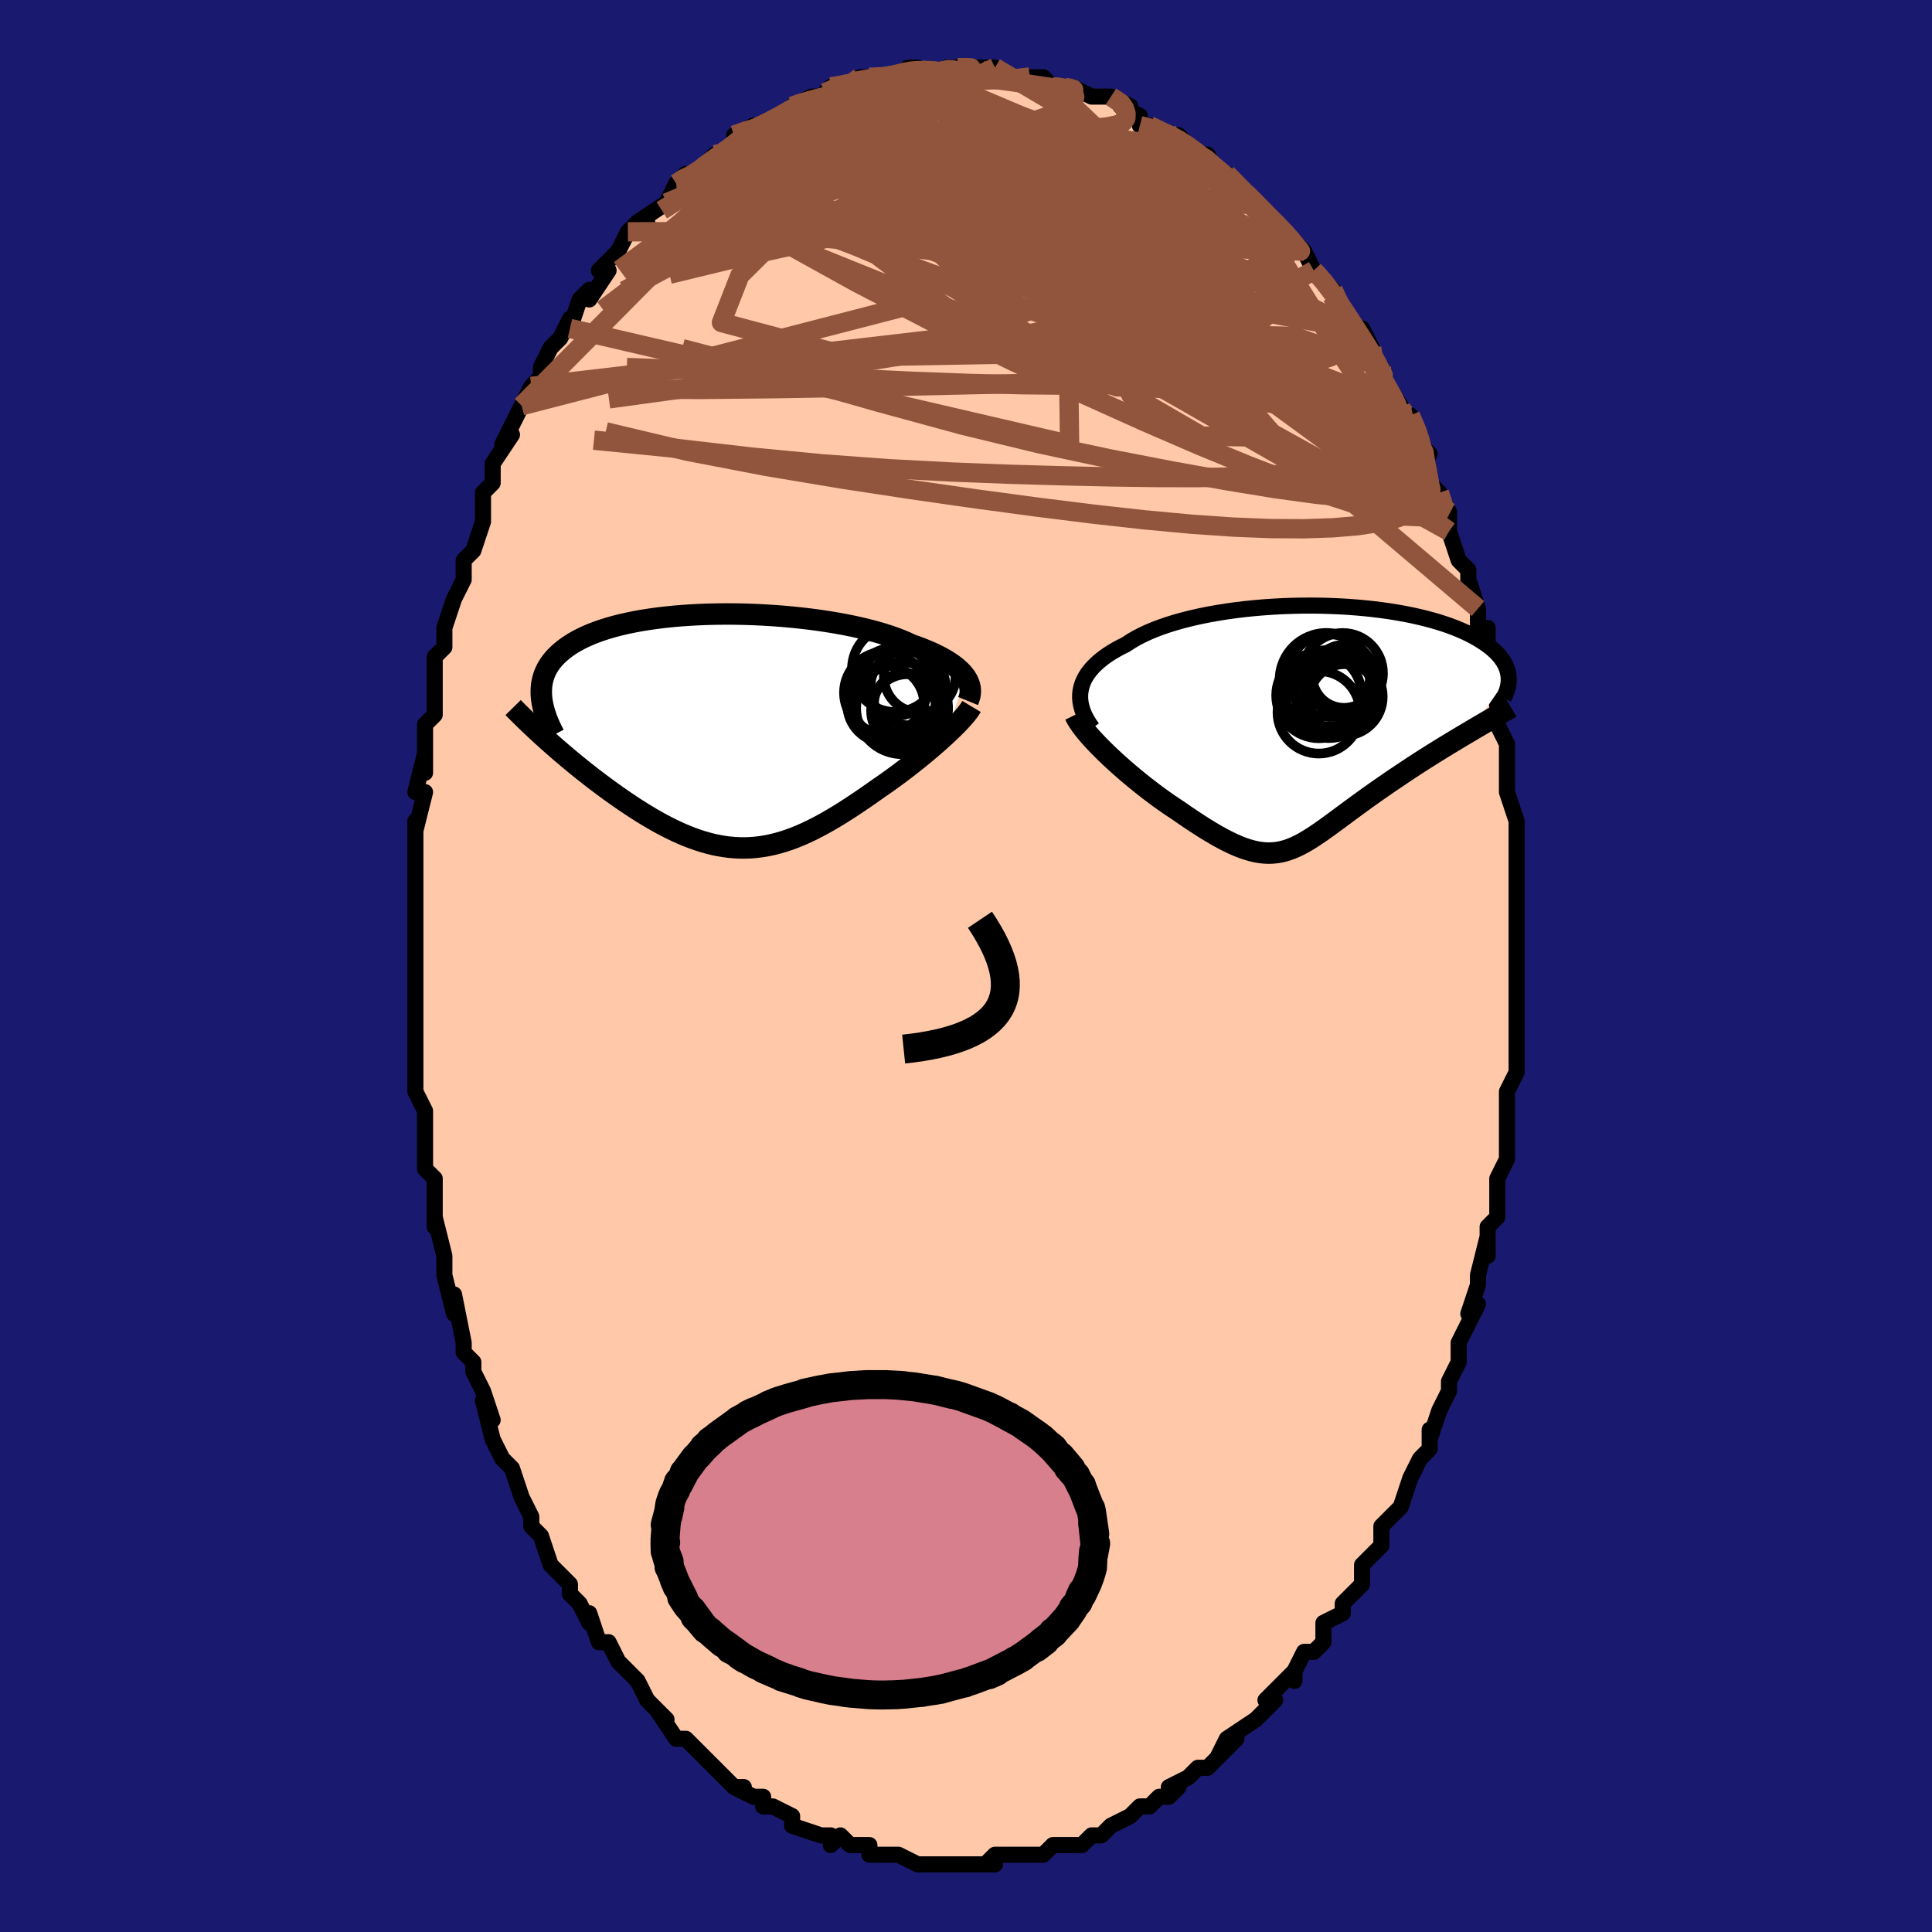 <svg viewBox="-100 -100 200 200" xmlns="http://www.w3.org/2000/svg" width="400" height="400" id="face-svg"><defs><clipPath id="leftEyeClipPath"><polyline points="25.318,-5.551,25.139,-5.796,24.931,-6.039,24.693,-6.28,24.427,-6.519,24.133,-6.756,23.81,-6.989,23.459,-7.22,23.08,-7.447,22.674,-7.671,22.241,-7.89,21.782,-8.106,21.297,-8.317,20.788,-8.523,20.254,-8.725,19.696,-8.921,19.174,-9.165,18.61,-9.403,18.006,-9.634,17.362,-9.858,16.679,-10.075,15.961,-10.282,15.208,-10.481,14.423,-10.671,13.608,-10.85,12.765,-11.019,11.898,-11.177,11.007,-11.324,10.097,-11.459,9.169,-11.582,8.227,-11.692,7.274,-11.791,6.311,-11.876,5.342,-11.948,4.369,-12.008,3.395,-12.053,2.423,-12.086,1.456,-12.105,0.495,-12.11,-0.457,-12.102,-1.397,-12.08,-2.324,-12.045,-3.235,-11.997,-4.128,-11.935,-5.002,-11.86,-5.854,-11.772,-6.684,-11.671,-7.489,-11.558,-8.268,-11.433,-9.021,-11.295,-9.745,-11.146,-10.441,-10.985,-11.107,-10.814,-11.743,-10.631,-12.348,-10.439,-12.923,-10.237,-13.467,-10.025,-13.981,-9.804,-14.463,-9.575,-14.916,-9.338,-15.339,-9.094,-15.733,-8.842,-16.1,-8.584,-16.439,-8.32,-16.752,-8.051,-17.041,-7.777,-17.306,-7.497,-17.545,-7.21,-17.758,-6.918,-17.948,-6.618,-18.113,-6.313,-18.254,-6.002,-18.371,-5.685,-18.466,-5.363,-18.539,-5.036,-18.589,-4.703,-18.618,-4.366,-18.626,-4.023,-18.614,-3.677,-18.582,-3.326,-18.03,0.928,-17.634,1.281,-17.231,1.637,-16.819,1.994,-16.401,2.353,-15.975,2.714,-15.542,3.075,-15.103,3.437,-14.658,3.799,-14.206,4.161,-13.749,4.521,-13.287,4.881,-12.82,5.238,-12.348,5.593,-11.871,5.945,-11.389,6.296,-10.898,6.646,-10.401,6.994,-9.897,7.34,-9.387,7.683,-8.872,8.02,-8.352,8.351,-7.828,8.676,-7.3,8.992,-6.769,9.298,-6.235,9.595,-5.698,9.879,-5.16,10.151,-4.619,10.409,-4.077,10.653,-3.534,10.881,-2.989,11.092,-2.444,11.285,-1.898,11.461,-1.351,11.616,-0.803,11.752,-0.254,11.867,0.295,11.96,0.846,12.032,1.397,12.08,1.95,12.106,2.504,12.108,3.06,12.087,3.618,12.041,4.178,11.971,4.74,11.877,5.305,11.758,5.874,11.615,6.445,11.448,7.021,11.257,7.6,11.043,8.184,10.806,8.772,10.546,9.366,10.264,9.964,9.96,10.568,9.637,11.176,9.293,11.791,8.932,12.411,8.553,13.036,8.157,13.666,7.746,14.301,7.322,14.94,6.886,15.583,6.438,16.229,5.982,16.738,5.632,17.244,5.276,17.748,4.914,18.248,4.548,18.743,4.177,19.232,3.804,19.716,3.428,20.192,3.05,20.66,2.672,21.119,2.295,21.567,1.919,22.003,1.545,22.427,1.175,22.836,0.81,23.229,0.451"></polyline></clipPath><clipPath id="rightEyeClipPath"><polyline points="-24.214,-3.622,-24.136,-3.988,-24.021,-4.349,-23.871,-4.704,-23.686,-5.052,-23.466,-5.394,-23.212,-5.729,-22.925,-6.057,-22.604,-6.378,-22.252,-6.691,-21.868,-6.996,-21.453,-7.294,-21.009,-7.583,-20.536,-7.863,-20.034,-8.135,-19.506,-8.399,-19.01,-8.727,-18.47,-9.044,-17.885,-9.35,-17.257,-9.644,-16.589,-9.926,-15.881,-10.194,-15.136,-10.448,-14.357,-10.688,-13.546,-10.914,-12.705,-11.124,-11.837,-11.319,-10.944,-11.499,-10.03,-11.662,-9.098,-11.81,-8.15,-11.942,-7.189,-12.057,-6.217,-12.156,-5.239,-12.239,-4.256,-12.307,-3.271,-12.358,-2.287,-12.393,-1.307,-12.413,-0.333,-12.417,0.632,-12.407,1.587,-12.381,2.528,-12.341,3.455,-12.288,4.364,-12.22,5.253,-12.139,6.122,-12.046,6.969,-11.94,7.792,-11.823,8.59,-11.694,9.361,-11.555,10.105,-11.406,10.821,-11.247,11.509,-11.08,12.167,-10.904,12.796,-10.721,13.395,-10.53,13.964,-10.334,14.503,-10.131,15.013,-9.924,15.495,-9.712,15.948,-9.497,16.373,-9.278,16.772,-9.057,17.146,-8.834,17.495,-8.61,17.821,-8.385,18.125,-8.159,18.405,-7.931,18.661,-7.701,18.895,-7.469,19.107,-7.236,19.297,-7.002,19.465,-6.767,19.612,-6.532,19.739,-6.296,19.846,-6.06,19.934,-5.824,20.004,-5.589,20.055,-5.355,20.088,-5.121,16.136,0.585,15.68,0.856,15.219,1.13,14.753,1.409,14.282,1.692,13.808,1.98,13.331,2.271,12.851,2.567,12.369,2.866,11.886,3.169,11.402,3.475,10.918,3.785,10.434,4.098,9.951,4.414,9.47,4.733,8.988,5.055,8.503,5.381,8.016,5.711,7.529,6.043,7.043,6.378,6.558,6.716,6.077,7.054,5.599,7.394,5.126,7.734,4.658,8.073,4.197,8.41,3.741,8.745,3.293,9.077,2.851,9.404,2.417,9.726,1.989,10.041,1.569,10.348,1.156,10.647,0.749,10.935,0.348,11.212,-0.047,11.476,-0.437,11.726,-0.823,11.961,-1.206,12.18,-1.587,12.381,-1.966,12.563,-2.346,12.725,-2.726,12.866,-3.109,12.984,-3.496,13.078,-3.888,13.147,-4.286,13.19,-4.693,13.206,-5.109,13.194,-5.536,13.153,-5.975,13.083,-6.429,12.982,-6.897,12.851,-7.383,12.688,-7.886,12.493,-8.409,12.266,-8.951,12.007,-9.515,11.716,-10.1,11.393,-10.708,11.038,-11.338,10.653,-11.991,10.238,-12.666,9.794,-13.364,9.322,-14.082,8.823,-14.58,8.496,-15.084,8.155,-15.592,7.8,-16.104,7.432,-16.618,7.052,-17.134,6.661,-17.65,6.259,-18.165,5.848,-18.677,5.429,-19.185,5.004,-19.688,4.573,-20.183,4.137,-20.668,3.699,-21.141,3.26,-21.6,2.821"></polyline></clipPath><filter id="fuzzy"><feTurbulence id="turbulence" baseFrequency="0.05" numOctaves="3" type="noise" result="noise"></feTurbulence><feDisplacementMap in="SourceGraphic" in2="noise" scale="2"></feDisplacementMap></filter><linearGradient id="rainbowGradient" x1="0%" y1="0%" x2="100%" y2="0%"><stop offset="0%" style="stop-color: rgb(167, 133, 106);  stop-opacity: 1"></stop><stop offset="50%" style="stop-color: rgb(255, 165, 0);  stop-opacity: 1"></stop><stop offset="100%" style="stop-color: rgb(167, 133, 106);  stop-opacity: 1"></stop></linearGradient></defs><title>That&#39;s an ugly face</title><desc>CREATED BY XUAN TANG, MORE INFO AT TXSTC55.GITHUB.IO</desc><rect x="-100" y="-100" width="100%" height="100%" opacity="1" fill="rgb(25, 25, 112)"></rect><polyline id="faceContour" points="57,1,57,3,57,3,57,5,57,6,57,7,57,7,57,8,57,11,56,13,56,15,56,17,56,15,56,20,56,20,55,22,55,22,55,23,55,26,54,27,54,30,54,28,53,32,53,32,53,33,52,36,53,35,51,39,51,39,51,40,51,41,50,43,50,44,49,46,49,46,48,49,48,48,48,50,47,51,46,53,46,53,46,53,45,56,43,58,43,60,43,60,43,60,41,62,41,64,41,64,40,65,39,66,39,66,39,67,37,68,37,70,36,71,35,71,34,73,34,74,34,73,31,76,32,76,31,77,30,78,30,78,27,80,28,80,26,82,27,80,26,82,25,83,24,83,23,84,21,85,22,85,21,86,20,86,19,87,18,87,17,88,17,88,17,88,15,89,14,90,13,90,12,91,11,91,11,91,9,91,8,92,6,92,7,92,7,92,4,92,5,92,3,92,2,93,3,93,2,93,0,93,-1,93,-3,93,-2,93,-3,93,-5,93,-5,93,-7,92,-8,92,-8,92,-8,92,-10,92,-10,91,-12,91,-12,91,-13,90,-14,91,-14,90,-15,90,-15,90,-18,89,-18,88,-20,87,-21,87,-21,87,-21,86,-22,86,-24,85,-23,85,-24,85,-25,84,-26,83,-27,82,-27,82,-29,80,-29,80,-30,80,-32,77,-31,78,-33,76,-34,74,-34,74,-35,73,-35,73,-36,72,-37,70,-37,70,-38,70,-39,67,-39,67,-39,68,-40,66,-41,65,-41,64,-42,63,-43,62,-44,59,-45,58,-45,57,-45,57,-46,55,-46,55,-47,52,-47,52,-47,52,-48,51,-49,49,-50,45,-49,47,-50,44,-51,42,-51,41,-52,40,-52,39,-52,39,-53,34,-53,36,-54,32,-54,32,-54,30,-54,30,-55,26,-55,27,-55,27,-55,24,-55,23,-55,22,-56,21,-56,18,-56,16,-56,15,-57,13,-57,12,-57,12,-57,10,-57,8,-57,6,-57,4,-57,2,-57,0,-57,-2,-57,0,-57,-4,-57,-4,-57,-8,-57,-7,-57,-8,-57,-12,-57,-11,-57,-15,-57,-15,-57,-14,-56,-18,-57,-18,-56,-22,-56,-20,-56,-24,-56,-25,-55,-26,-55,-28,-55,-28,-55,-29,-55,-32,-54,-33,-54,-34,-54,-35,-53,-38,-53,-38,-52,-40,-52,-42,-52,-42,-51,-43,-50,-46,-50,-47,-50,-49,-50,-49,-49,-50,-49,-52,-47,-55,-47,-55,-48,-54,-46,-58,-46,-58,-46,-58,-45,-60,-44,-61,-44,-62,-43,-64,-42,-65,-41,-67,-41,-66,-40,-69,-39,-70,-39,-70,-39,-69,-37,-72,-38,-72,-36,-74,-36,-74,-35,-76,-34,-77,-33,-77,-34,-77,-31,-79,-31,-79,-30,-81,-30,-81,-29,-82,-29,-81,-28,-82,-27,-83,-26,-84,-25,-84,-24,-85,-24,-86,-22,-87,-22,-86,-22,-87,-21,-87,-19,-88,-17,-89,-18,-89,-18,-89,-16,-90,-15,-90,-14,-91,-14,-91,-13,-91,-11,-92,-9,-92,-10,-92,-8,-92,-7,-92,-6,-93,-5,-93,-5,-93,-5,-92,-1,-93,-2,-93,-1,-93,0,-93,0,-93,3,-93,3,-93,3,-93,5,-92,5,-92,8,-92,7,-92,8,-92,9,-91,9,-91,11,-91,11,-91,13,-90,13,-90,15,-90,17,-89,16,-89,18,-88,18,-87,19,-87,21,-86,21,-86,22,-86,23,-85,23,-85,24,-84,25,-84,26,-82,27,-82,28,-81,28,-81,29,-80,31,-78,30,-79,31,-78,32,-77,33,-76,33,-76,34,-75,35,-74,36,-72,36,-72,37,-71,38,-70,38,-70,39,-68,40,-66,42,-64,41,-66,42,-63,43,-62,43,-62,43,-61,43,-61,45,-58,45,-57,46,-57,47,-55,47,-54,48,-53,47,-53,48,-50,49,-49,50,-47,50,-47,50,-45,50,-45,51,-42,52,-41,52,-41,52,-40,53,-37,53,-35,54,-35,54,-34,54,-31,54,-30,54,-31,55,-27,55,-27,55,-26,55,-25,56,-23,56,-21,56,-19,56,-19,56,-18,57,-15,57,-13,57,-11,57,-11,57,-10,57,-9,57,-8,57,-5,57,-6,57,-3,57,-3,57,1,57,3" fill="#ffc9a9" stroke="black" stroke-width="1.667" stroke-linejoin="round" filter="url(#fuzzy)"></polyline><g transform="translate(36.077 -24.893)"><polyline id="rightCountour" points="-24.214,-3.622,-24.136,-3.988,-24.021,-4.349,-23.871,-4.704,-23.686,-5.052,-23.466,-5.394,-23.212,-5.729,-22.925,-6.057,-22.604,-6.378,-22.252,-6.691,-21.868,-6.996,-21.453,-7.294,-21.009,-7.583,-20.536,-7.863,-20.034,-8.135,-19.506,-8.399,-19.01,-8.727,-18.47,-9.044,-17.885,-9.35,-17.257,-9.644,-16.589,-9.926,-15.881,-10.194,-15.136,-10.448,-14.357,-10.688,-13.546,-10.914,-12.705,-11.124,-11.837,-11.319,-10.944,-11.499,-10.03,-11.662,-9.098,-11.81,-8.15,-11.942,-7.189,-12.057,-6.217,-12.156,-5.239,-12.239,-4.256,-12.307,-3.271,-12.358,-2.287,-12.393,-1.307,-12.413,-0.333,-12.417,0.632,-12.407,1.587,-12.381,2.528,-12.341,3.455,-12.288,4.364,-12.22,5.253,-12.139,6.122,-12.046,6.969,-11.94,7.792,-11.823,8.59,-11.694,9.361,-11.555,10.105,-11.406,10.821,-11.247,11.509,-11.08,12.167,-10.904,12.796,-10.721,13.395,-10.53,13.964,-10.334,14.503,-10.131,15.013,-9.924,15.495,-9.712,15.948,-9.497,16.373,-9.278,16.772,-9.057,17.146,-8.834,17.495,-8.61,17.821,-8.385,18.125,-8.159,18.405,-7.931,18.661,-7.701,18.895,-7.469,19.107,-7.236,19.297,-7.002,19.465,-6.767,19.612,-6.532,19.739,-6.296,19.846,-6.06,19.934,-5.824,20.004,-5.589,20.055,-5.355,20.088,-5.121,16.136,0.585,15.68,0.856,15.219,1.13,14.753,1.409,14.282,1.692,13.808,1.98,13.331,2.271,12.851,2.567,12.369,2.866,11.886,3.169,11.402,3.475,10.918,3.785,10.434,4.098,9.951,4.414,9.47,4.733,8.988,5.055,8.503,5.381,8.016,5.711,7.529,6.043,7.043,6.378,6.558,6.716,6.077,7.054,5.599,7.394,5.126,7.734,4.658,8.073,4.197,8.41,3.741,8.745,3.293,9.077,2.851,9.404,2.417,9.726,1.989,10.041,1.569,10.348,1.156,10.647,0.749,10.935,0.348,11.212,-0.047,11.476,-0.437,11.726,-0.823,11.961,-1.206,12.18,-1.587,12.381,-1.966,12.563,-2.346,12.725,-2.726,12.866,-3.109,12.984,-3.496,13.078,-3.888,13.147,-4.286,13.19,-4.693,13.206,-5.109,13.194,-5.536,13.153,-5.975,13.083,-6.429,12.982,-6.897,12.851,-7.383,12.688,-7.886,12.493,-8.409,12.266,-8.951,12.007,-9.515,11.716,-10.1,11.393,-10.708,11.038,-11.338,10.653,-11.991,10.238,-12.666,9.794,-13.364,9.322,-14.082,8.823,-14.58,8.496,-15.084,8.155,-15.592,7.8,-16.104,7.432,-16.618,7.052,-17.134,6.661,-17.65,6.259,-18.165,5.848,-18.677,5.429,-19.185,5.004,-19.688,4.573,-20.183,4.137,-20.668,3.699,-21.141,3.26,-21.6,2.821" fill="white" stroke="white" stroke-width="0" stroke-linejoin="round" filter="url(#fuzzy)"></polyline></g><g transform="translate(-25.342 -24.33)"><polyline id="leftCountour" points="25.318,-5.551,25.139,-5.796,24.931,-6.039,24.693,-6.28,24.427,-6.519,24.133,-6.756,23.81,-6.989,23.459,-7.22,23.08,-7.447,22.674,-7.671,22.241,-7.89,21.782,-8.106,21.297,-8.317,20.788,-8.523,20.254,-8.725,19.696,-8.921,19.174,-9.165,18.61,-9.403,18.006,-9.634,17.362,-9.858,16.679,-10.075,15.961,-10.282,15.208,-10.481,14.423,-10.671,13.608,-10.85,12.765,-11.019,11.898,-11.177,11.007,-11.324,10.097,-11.459,9.169,-11.582,8.227,-11.692,7.274,-11.791,6.311,-11.876,5.342,-11.948,4.369,-12.008,3.395,-12.053,2.423,-12.086,1.456,-12.105,0.495,-12.11,-0.457,-12.102,-1.397,-12.08,-2.324,-12.045,-3.235,-11.997,-4.128,-11.935,-5.002,-11.86,-5.854,-11.772,-6.684,-11.671,-7.489,-11.558,-8.268,-11.433,-9.021,-11.295,-9.745,-11.146,-10.441,-10.985,-11.107,-10.814,-11.743,-10.631,-12.348,-10.439,-12.923,-10.237,-13.467,-10.025,-13.981,-9.804,-14.463,-9.575,-14.916,-9.338,-15.339,-9.094,-15.733,-8.842,-16.1,-8.584,-16.439,-8.32,-16.752,-8.051,-17.041,-7.777,-17.306,-7.497,-17.545,-7.21,-17.758,-6.918,-17.948,-6.618,-18.113,-6.313,-18.254,-6.002,-18.371,-5.685,-18.466,-5.363,-18.539,-5.036,-18.589,-4.703,-18.618,-4.366,-18.626,-4.023,-18.614,-3.677,-18.582,-3.326,-18.03,0.928,-17.634,1.281,-17.231,1.637,-16.819,1.994,-16.401,2.353,-15.975,2.714,-15.542,3.075,-15.103,3.437,-14.658,3.799,-14.206,4.161,-13.749,4.521,-13.287,4.881,-12.82,5.238,-12.348,5.593,-11.871,5.945,-11.389,6.296,-10.898,6.646,-10.401,6.994,-9.897,7.34,-9.387,7.683,-8.872,8.02,-8.352,8.351,-7.828,8.676,-7.3,8.992,-6.769,9.298,-6.235,9.595,-5.698,9.879,-5.16,10.151,-4.619,10.409,-4.077,10.653,-3.534,10.881,-2.989,11.092,-2.444,11.285,-1.898,11.461,-1.351,11.616,-0.803,11.752,-0.254,11.867,0.295,11.96,0.846,12.032,1.397,12.08,1.95,12.106,2.504,12.108,3.06,12.087,3.618,12.041,4.178,11.971,4.74,11.877,5.305,11.758,5.874,11.615,6.445,11.448,7.021,11.257,7.6,11.043,8.184,10.806,8.772,10.546,9.366,10.264,9.964,9.96,10.568,9.637,11.176,9.293,11.791,8.932,12.411,8.553,13.036,8.157,13.666,7.746,14.301,7.322,14.94,6.886,15.583,6.438,16.229,5.982,16.738,5.632,17.244,5.276,17.748,4.914,18.248,4.548,18.743,4.177,19.232,3.804,19.716,3.428,20.192,3.05,20.66,2.672,21.119,2.295,21.567,1.919,22.003,1.545,22.427,1.175,22.836,0.81,23.229,0.451" fill="white" stroke="white" stroke-width="0" stroke-linejoin="round" filter="url(#fuzzy)"></polyline></g><g transform="translate(36.077 -24.893)"><polyline id="rightUpper" points="-22.998,0.259,-23.283,-0.141,-23.532,-0.539,-23.745,-0.936,-23.922,-1.33,-24.062,-1.722,-24.166,-2.11,-24.233,-2.495,-24.263,-2.875,-24.257,-3.251,-24.214,-3.622,-24.136,-3.988,-24.021,-4.349,-23.871,-4.704,-23.686,-5.052,-23.466,-5.394,-23.212,-5.729,-22.925,-6.057,-22.604,-6.378,-22.252,-6.691,-21.868,-6.996,-21.453,-7.294,-21.009,-7.583,-20.536,-7.863,-20.034,-8.135,-19.506,-8.399,-19.01,-8.727,-18.47,-9.044,-17.885,-9.35,-17.257,-9.644,-16.589,-9.926,-15.881,-10.194,-15.136,-10.448,-14.357,-10.688,-13.546,-10.914,-12.705,-11.124,-11.837,-11.319,-10.944,-11.499,-10.03,-11.662,-9.098,-11.81,-8.15,-11.942,-7.189,-12.057,-6.217,-12.156,-5.239,-12.239,-4.256,-12.307,-3.271,-12.358,-2.287,-12.393,-1.307,-12.413,-0.333,-12.417,0.632,-12.407,1.587,-12.381,2.528,-12.341,3.455,-12.288,4.364,-12.22,5.253,-12.139,6.122,-12.046,6.969,-11.94,7.792,-11.823,8.59,-11.694,9.361,-11.555,10.105,-11.406,10.821,-11.247,11.509,-11.08,12.167,-10.904,12.796,-10.721,13.395,-10.53,13.964,-10.334,14.503,-10.131,15.013,-9.924,15.495,-9.712,15.948,-9.497,16.373,-9.278,16.772,-9.057,17.146,-8.834,17.495,-8.61,17.821,-8.385,18.125,-8.159,18.405,-7.931,18.661,-7.701,18.895,-7.469,19.107,-7.236,19.297,-7.002,19.465,-6.767,19.612,-6.532,19.739,-6.296,19.846,-6.06,19.934,-5.824,20.004,-5.589,20.055,-5.355,20.088,-5.121,20.105,-4.887,20.105,-4.655,20.089,-4.424,20.058,-4.195,20.012,-3.966,19.951,-3.739,19.877,-3.514,19.79,-3.29,19.689,-3.068,19.577,-2.847" fill="none" stroke="black" stroke-width="1.667" stroke-linejoin="round" filter="url(#fuzzy)"></polyline><polyline id="rightLower" points="-24.802,-1.095,-24.645,-0.776,-24.441,-0.434,-24.196,-0.072,-23.913,0.308,-23.595,0.702,-23.246,1.11,-22.869,1.527,-22.467,1.953,-22.043,2.385,-21.6,2.821,-21.141,3.26,-20.668,3.699,-20.183,4.137,-19.688,4.573,-19.185,5.004,-18.677,5.429,-18.165,5.848,-17.65,6.259,-17.134,6.661,-16.618,7.052,-16.104,7.432,-15.592,7.8,-15.084,8.155,-14.58,8.496,-14.082,8.823,-13.364,9.322,-12.666,9.794,-11.991,10.238,-11.338,10.653,-10.708,11.038,-10.1,11.393,-9.515,11.716,-8.951,12.007,-8.409,12.266,-7.886,12.493,-7.383,12.688,-6.897,12.851,-6.429,12.982,-5.975,13.083,-5.536,13.153,-5.109,13.194,-4.693,13.206,-4.286,13.19,-3.888,13.147,-3.496,13.078,-3.109,12.984,-2.726,12.866,-2.346,12.725,-1.966,12.563,-1.587,12.381,-1.206,12.18,-0.823,11.961,-0.437,11.726,-0.047,11.476,0.348,11.212,0.749,10.935,1.156,10.647,1.569,10.348,1.989,10.041,2.417,9.726,2.851,9.404,3.293,9.077,3.741,8.745,4.197,8.41,4.658,8.073,5.126,7.734,5.599,7.394,6.077,7.054,6.558,6.716,7.043,6.378,7.529,6.043,8.016,5.711,8.503,5.381,8.988,5.055,9.47,4.733,9.951,4.414,10.434,4.098,10.918,3.785,11.402,3.475,11.886,3.169,12.369,2.866,12.851,2.567,13.331,2.271,13.808,1.98,14.282,1.692,14.753,1.409,15.219,1.13,15.68,0.856,16.136,0.585,16.586,0.319,17.031,0.058,17.469,-0.199,17.9,-0.452,18.324,-0.701,18.741,-0.945,19.15,-1.185,19.552,-1.421,19.946,-1.653,20.334,-1.882" fill="none" stroke="black" stroke-width="2.222" stroke-linejoin="round" filter="url(#fuzzy)"></polyline><!--[--><circle r="4.048" cx="3.012" cy="-2.989" stroke="black" fill="none" stroke-width="1" filter="url(#fuzzy)" clip-path="url(#rightEyeClipPath)"></circle><circle r="4.845" cx="1.237" cy="-4.737" stroke="black" fill="none" stroke-width="1" filter="url(#fuzzy)" clip-path="url(#rightEyeClipPath)"></circle><circle r="4.272" cx="0.443" cy="-1.37" stroke="black" fill="none" stroke-width="1" filter="url(#fuzzy)" clip-path="url(#rightEyeClipPath)"></circle><circle r="4.285" cx="2.327" cy="-3.34" stroke="black" fill="none" stroke-width="1" filter="url(#fuzzy)" clip-path="url(#rightEyeClipPath)"></circle><circle r="3.264" cx="3.054" cy="-5.093" stroke="black" fill="none" stroke-width="1" filter="url(#fuzzy)" clip-path="url(#rightEyeClipPath)"></circle><circle r="3.633" cx="3.117" cy="-2.722" stroke="black" fill="none" stroke-width="1" filter="url(#fuzzy)" clip-path="url(#rightEyeClipPath)"></circle><circle r="4.429" cx="0.463" cy="-3.115" stroke="black" fill="none" stroke-width="1" filter="url(#fuzzy)" clip-path="url(#rightEyeClipPath)"></circle><circle r="4.283" cx="1.478" cy="-5.172" stroke="black" fill="none" stroke-width="1" filter="url(#fuzzy)" clip-path="url(#rightEyeClipPath)"></circle><circle r="4.168" cx="2.919" cy="-5.412" stroke="black" fill="none" stroke-width="1" filter="url(#fuzzy)" clip-path="url(#rightEyeClipPath)"></circle><circle r="4.562" cx="1.504" cy="-3.266" stroke="black" fill="none" stroke-width="1" filter="url(#fuzzy)" clip-path="url(#rightEyeClipPath)"></circle><!--]--></g><g transform="translate(-25.342 -24.33)"><polyline id="leftUpper" points="25.554,-3.101,25.652,-3.341,25.724,-3.583,25.77,-3.826,25.79,-4.071,25.782,-4.318,25.746,-4.565,25.682,-4.812,25.59,-5.059,25.468,-5.306,25.318,-5.551,25.139,-5.796,24.931,-6.039,24.693,-6.28,24.427,-6.519,24.133,-6.756,23.81,-6.989,23.459,-7.22,23.08,-7.447,22.674,-7.671,22.241,-7.89,21.782,-8.106,21.297,-8.317,20.788,-8.523,20.254,-8.725,19.696,-8.921,19.174,-9.165,18.61,-9.403,18.006,-9.634,17.362,-9.858,16.679,-10.075,15.961,-10.282,15.208,-10.481,14.423,-10.671,13.608,-10.85,12.765,-11.019,11.898,-11.177,11.007,-11.324,10.097,-11.459,9.169,-11.582,8.227,-11.692,7.274,-11.791,6.311,-11.876,5.342,-11.948,4.369,-12.008,3.395,-12.053,2.423,-12.086,1.456,-12.105,0.495,-12.11,-0.457,-12.102,-1.397,-12.08,-2.324,-12.045,-3.235,-11.997,-4.128,-11.935,-5.002,-11.86,-5.854,-11.772,-6.684,-11.671,-7.489,-11.558,-8.268,-11.433,-9.021,-11.295,-9.745,-11.146,-10.441,-10.985,-11.107,-10.814,-11.743,-10.631,-12.348,-10.439,-12.923,-10.237,-13.467,-10.025,-13.981,-9.804,-14.463,-9.575,-14.916,-9.338,-15.339,-9.094,-15.733,-8.842,-16.1,-8.584,-16.439,-8.32,-16.752,-8.051,-17.041,-7.777,-17.306,-7.497,-17.545,-7.21,-17.758,-6.918,-17.948,-6.618,-18.113,-6.313,-18.254,-6.002,-18.371,-5.685,-18.466,-5.363,-18.539,-5.036,-18.589,-4.703,-18.618,-4.366,-18.626,-4.023,-18.614,-3.677,-18.582,-3.326,-18.53,-2.971,-18.46,-2.611,-18.372,-2.249,-18.267,-1.882,-18.144,-1.512,-18.005,-1.139,-17.85,-0.762,-17.68,-0.383,-17.495,-0,-17.295,0.385" fill="none" stroke="black" stroke-width="2.222" stroke-linejoin="round" filter="url(#fuzzy)"></polyline><polyline id="leftLower" points="25.915,-2.54,25.778,-2.311,25.606,-2.063,25.401,-1.796,25.166,-1.513,24.903,-1.215,24.613,-0.904,24.299,-0.58,23.962,-0.246,23.605,0.098,23.229,0.451,22.836,0.81,22.427,1.175,22.003,1.545,21.567,1.919,21.119,2.295,20.66,2.672,20.192,3.05,19.716,3.428,19.232,3.804,18.743,4.177,18.248,4.548,17.748,4.914,17.244,5.276,16.738,5.632,16.229,5.982,15.583,6.438,14.94,6.886,14.301,7.322,13.666,7.746,13.036,8.157,12.411,8.553,11.791,8.932,11.176,9.293,10.568,9.637,9.964,9.96,9.366,10.264,8.772,10.546,8.184,10.806,7.6,11.043,7.021,11.257,6.445,11.448,5.874,11.615,5.305,11.758,4.74,11.877,4.178,11.971,3.618,12.041,3.06,12.087,2.504,12.108,1.95,12.106,1.397,12.08,0.846,12.032,0.295,11.96,-0.254,11.867,-0.803,11.752,-1.351,11.616,-1.898,11.461,-2.444,11.285,-2.989,11.092,-3.534,10.881,-4.077,10.653,-4.619,10.409,-5.16,10.151,-5.698,9.879,-6.235,9.595,-6.769,9.298,-7.3,8.992,-7.828,8.676,-8.352,8.351,-8.872,8.02,-9.387,7.683,-9.897,7.34,-10.401,6.994,-10.898,6.646,-11.389,6.296,-11.871,5.945,-12.348,5.593,-12.82,5.238,-13.287,4.881,-13.749,4.521,-14.206,4.161,-14.658,3.799,-15.103,3.437,-15.542,3.075,-15.975,2.714,-16.401,2.353,-16.819,1.994,-17.231,1.637,-17.634,1.281,-18.03,0.928,-18.418,0.578,-18.798,0.23,-19.17,-0.114,-19.534,-0.455,-19.889,-0.792,-20.236,-1.126,-20.574,-1.456,-20.904,-1.783,-21.226,-2.105,-21.54,-2.424" fill="none" stroke="black" stroke-width="2.222" stroke-linejoin="round" filter="url(#fuzzy)"></polyline><!--[--><circle r="4.863" cx="18.139" cy="-3.792" stroke="black" fill="none" stroke-width="1" filter="url(#fuzzy)" clip-path="url(#leftEyeClipPath)"></circle><circle r="3.584" cx="18.178" cy="-5.156" stroke="black" fill="none" stroke-width="1" filter="url(#fuzzy)" clip-path="url(#leftEyeClipPath)"></circle><circle r="4.243" cx="16.957" cy="-3.965" stroke="black" fill="none" stroke-width="1" filter="url(#fuzzy)" clip-path="url(#leftEyeClipPath)"></circle><circle r="4.757" cx="18.73" cy="-2.359" stroke="black" fill="none" stroke-width="1" filter="url(#fuzzy)" clip-path="url(#leftEyeClipPath)"></circle><circle r="3.983" cx="17.03" cy="-2.756" stroke="black" fill="none" stroke-width="1" filter="url(#fuzzy)" clip-path="url(#leftEyeClipPath)"></circle><circle r="3.709" cx="20.551" cy="-5.636" stroke="black" fill="none" stroke-width="1" filter="url(#fuzzy)" clip-path="url(#leftEyeClipPath)"></circle><circle r="3.906" cx="19.341" cy="-4.496" stroke="black" fill="none" stroke-width="1" filter="url(#fuzzy)" clip-path="url(#leftEyeClipPath)"></circle><circle r="4.457" cx="17.996" cy="-6.423" stroke="black" fill="none" stroke-width="1" filter="url(#fuzzy)" clip-path="url(#leftEyeClipPath)"></circle><circle r="3.188" cx="19.003" cy="-2.816" stroke="black" fill="none" stroke-width="1" filter="url(#fuzzy)" clip-path="url(#leftEyeClipPath)"></circle><circle r="3.768" cx="19.285" cy="-2.11" stroke="black" fill="none" stroke-width="1" filter="url(#fuzzy)" clip-path="url(#leftEyeClipPath)"></circle><!--]--></g><g id="hairs"><!--[--><polyline points="-19,-88,-17.852,-88.567,-17.102,-88.716,-16.009,-88.725,-14.508,-88.655,-12.712,-88.488,-10.699,-88.201,-8.5,-87.789,-6.13,-87.254,-3.619,-86.608,-1.005,-85.861,1.682,-85.027,4.424,-84.117,7.21,-83.137,10.031,-82.093,12.873,-80.992,15.722,-79.85,18.557,-78.7,21.347,-77.589,24.051,-76.564,26.647,-75.64,29.155,-74.769,31.611,-73.858,33.965,-72.881" fill="none" stroke="rgb(145, 85, 61)" stroke-width="2" stroke-linejoin="round" filter="url(#fuzzy)"></polyline><polyline points="-28,-82,-26.809,-82.821,-25.152,-83.376,-23.096,-83.763,-20.677,-84.042,-17.919,-84.194,-14.845,-84.198,-11.466,-84.073,-7.775,-83.864,-3.772,-83.614,0.497,-83.334,4.943,-83.005,9.493,-82.591,14.141,-82.077,18.893,-81.529,23.585,-81.136" fill="none" stroke="rgb(145, 85, 61)" stroke-width="2" stroke-linejoin="round" filter="url(#fuzzy)"></polyline><polyline points="-19,-88,-17.881,-88.633,-17.224,-88.978,-16.294,-89.306,-15.034,-89.673,-13.576,-90.055,-12.026,-90.419,-10.419,-90.75,-8.772,-91.041,-7.114,-91.292,-5.489,-91.503,-3.941,-91.683,-2.496,-91.847,-1.181,-92.004,-0.033,-92.15,0.899,-92.275,1.578,-92.382,2.023,-92.511,2.322,-92.705,2.603,-92.922" fill="none" stroke="rgb(145, 85, 61)" stroke-width="2" stroke-linejoin="round" filter="url(#fuzzy)"></polyline><polyline points="47,-53,47.656,-50.866,47.631,-49.602,46.807,-48.865,45.197,-48.488,42.883,-48.373,39.93,-48.481,36.344,-48.82,32.086,-49.401,27.106,-50.215,21.376,-51.244,14.889,-52.499,7.643,-54.046,-0.374,-55.99,-9.181,-58.391,-18.819,-61.148,-29.386,-63.909" fill="none" stroke="rgb(145, 85, 61)" stroke-width="2" stroke-linejoin="round" filter="url(#fuzzy)"></polyline><polyline points="-30,-81,-29.247,-81.491,-28.503,-81.843,-27.6,-82.418,-26.582,-83.153,-25.542,-83.926,-24.577,-84.655,-23.757,-85.294,-23.118,-85.806,-22.669,-86.164,-22.414,-86.354,-22.359,-86.37,-22.522,-86.197,-22.946,-85.808,-23.748,-85.182,-25.095,-84.302" fill="none" stroke="rgb(145, 85, 61)" stroke-width="2" stroke-linejoin="round" filter="url(#fuzzy)"></polyline><polyline points="-21,-87,-19.215,-87.837,-17.917,-88.342,-16.792,-88.612,-15.507,-88.773,-13.969,-88.88,-12.214,-88.939,-10.292,-88.943,-8.236,-88.886,-6.065,-88.768,-3.809,-88.59,-1.502,-88.354,0.821,-88.07,3.133,-87.75,5.416,-87.406,7.655,-87.048,9.836,-86.679,11.95,-86.308,13.991,-85.947,15.94,-85.612,17.755,-85.33,19.38,-85.125,20.783,-85.009,21.978,-84.951" fill="none" stroke="rgb(145, 85, 61)" stroke-width="2" stroke-linejoin="round" filter="url(#fuzzy)"></polyline><polyline points="-24,-86,-22.737,-86.446,-22.079,-86.618,-21.45,-86.879,-20.725,-87.228,-20.019,-87.581,-19.475,-87.855,-19.154,-88.005,-19.039,-88.02,-19.097,-87.906,-19.32,-87.661,-19.731,-87.265,-20.366,-86.678,-21.267,-85.854,-22.493,-84.761,-24.111,-83.399,-26.162,-81.809,-28.62,-80.072,-31.487,-78.222" fill="none" stroke="rgb(145, 85, 61)" stroke-width="2" stroke-linejoin="round" filter="url(#fuzzy)"></polyline><polyline points="-22,-86,-21.627,-86.683,-20.758,-87.193,-19.866,-87.632,-19.245,-87.93,-18.934,-88.048,-18.856,-87.99,-18.952,-87.769,-19.229,-87.373,-19.731,-86.765,-20.499,-85.902,-21.558,-84.746,-22.938,-83.273,-24.686,-81.472,-26.85,-79.364,-29.442,-77.026,-32.437,-74.585,-35.858,-72.056" fill="none" stroke="rgb(145, 85, 61)" stroke-width="2" stroke-linejoin="round" filter="url(#fuzzy)"></polyline><polyline points="39,-68,39.936,-66.377,40.352,-65.427,40.248,-64.748,39.747,-64.13,38.89,-63.559,37.69,-63.041,36.172,-62.558,34.35,-62.087,32.216,-61.628,29.736,-61.199,26.865,-60.824,23.562,-60.522,19.807,-60.3,15.597,-60.166,10.946,-60.122,5.864,-60.171,0.346,-60.31,-5.643,-60.535,-12.148,-60.845,-19.21,-61.232,-26.855,-61.646,-35.11,-61.957" fill="none" stroke="rgb(145, 85, 61)" stroke-width="2" stroke-linejoin="round" filter="url(#fuzzy)"></polyline><polyline points="-10,-92,-8.416,-92.07,-7.255,-92.294,-6.35,-92.52,-5.599,-92.652,-4.918,-92.697,-4.281,-92.702,-3.723,-92.694,-3.292,-92.671,-3.019,-92.618,-2.912,-92.513,-2.978,-92.345,-3.229,-92.102,-3.684,-91.781,-4.366,-91.383,-5.298,-90.912,-6.517,-90.375,-8.068,-89.781,-9.972,-89.141,-12.205,-88.475,-14.717,-87.804,-17.514,-87.113,-20.68,-86.264" fill="none" stroke="rgb(145, 85, 61)" stroke-width="2" stroke-linejoin="round" filter="url(#fuzzy)"></polyline><polyline points="-14,-91,-13.647,-91.034,-12.835,-91.153,-11.998,-91.221,-11.395,-91.139,-11.084,-90.891,-11.058,-90.489,-11.317,-89.925,-11.882,-89.166,-12.768,-88.181,-13.974,-86.953,-15.495,-85.496,-17.348,-83.833,-19.573,-81.965,-22.22,-79.848,-25.321,-77.412,-28.882,-74.615,-32.926,-71.468,-37.571,-67.947" fill="none" stroke="rgb(145, 85, 61)" stroke-width="2" stroke-linejoin="round" filter="url(#fuzzy)"></polyline><polyline points="43,-61,43.46,-60.238,44.1,-59.103,44.558,-58.205,44.773,-57.571,44.724,-57.147,44.406,-56.9,43.841,-56.813,43.061,-56.887,42.08,-57.144,40.883,-57.624,39.435,-58.371,37.699,-59.417,35.653,-60.778,33.296,-62.46,30.629,-64.467,27.641,-66.8,24.308,-69.457,20.61,-72.43,16.56,-75.722,12.187,-79.363,7.469,-83.382,2.129,-87.705" fill="none" stroke="rgb(145, 85, 61)" stroke-width="2" stroke-linejoin="round" filter="url(#fuzzy)"></polyline><polyline points="46,-57,46.66,-55.468,47.003,-54.43,47.187,-53.609,47.315,-52.861,47.421,-52.2,47.459,-51.728,47.35,-51.546,47.039,-51.707,46.511,-52.225,45.777,-53.102,44.844,-54.351,43.698,-55.997,42.312,-58.062,40.664,-60.555,38.743,-63.495,36.519,-66.968,33.924,-71.114,30.966,-75.937" fill="none" stroke="rgb(145, 85, 61)" stroke-width="2" stroke-linejoin="round" filter="url(#fuzzy)"></polyline><polyline points="-8,-92,-6.985,-92.221,-5.931,-92.462,-4.85,-92.517,-3.654,-92.433,-2.31,-92.299,-0.867,-92.163,0.606,-92.027,2.065,-91.879,3.494,-91.71,4.883,-91.524,6.211,-91.331,7.451,-91.145,8.576,-90.977,9.554,-90.842,10.344,-90.749,10.89,-90.705,11.147,-90.71,11.112,-90.762,10.815,-90.856,10.228,-90.962" fill="none" stroke="rgb(145, 85, 61)" stroke-width="2" stroke-linejoin="round" filter="url(#fuzzy)"></polyline><polyline points="47,-53,47.788,-50.79,48.126,-49.357,47.92,-48.341,47.206,-47.563,46.074,-46.916,44.589,-46.365,42.763,-45.916,40.573,-45.581,37.991,-45.363,34.995,-45.261,31.569,-45.281,27.696,-45.434,23.356,-45.733,18.53,-46.182,13.205,-46.775,7.386,-47.502,1.082,-48.35,-5.695,-49.318,-12.945,-50.425,-20.667,-51.716,-28.825,-53.282,-37.301,-55.297" fill="none" stroke="rgb(145, 85, 61)" stroke-width="2" stroke-linejoin="round" filter="url(#fuzzy)"></polyline><polyline points="18,-87,19.001,-86.745,19.651,-86.348,19.819,-85.949,19.56,-85.513,18.921,-85.006,17.928,-84.41,16.586,-83.718,14.869,-82.934,12.729,-82.077,10.117,-81.175,6.993,-80.247,3.335,-79.294,-0.876,-78.296,-5.662,-77.223,-11.042,-76.057,-17.015,-74.778,-23.553,-73.343,-30.698,-71.609" fill="none" stroke="rgb(145, 85, 61)" stroke-width="2" stroke-linejoin="round" filter="url(#fuzzy)"></polyline><polyline points="24,-84,24.892,-83.525,25.638,-82.831,26.168,-82.281,26.456,-81.878,26.496,-81.583,26.273,-81.4,25.761,-81.359,24.934,-81.482,23.777,-81.77,22.274,-82.214,20.405,-82.814,18.153,-83.572,15.492,-84.492,12.371,-85.583,8.697,-86.883,4.406,-88.491,-0.316,-90.547" fill="none" stroke="rgb(145, 85, 61)" stroke-width="2" stroke-linejoin="round" filter="url(#fuzzy)"></polyline><polyline points="-14,-91,-13.617,-91.053,-12.723,-91.229,-11.753,-91.395,-10.95,-91.461,-10.364,-91.423,-9.979,-91.299,-9.793,-91.088,-9.823,-90.764,-10.084,-90.299,-10.579,-89.683,-11.312,-88.916,-12.296,-88.003,-13.56,-86.932,-15.13,-85.675,-17.02,-84.204,-19.234,-82.499,-21.779,-80.56,-24.672,-78.418,-27.924,-76.149,-31.517,-73.869,-35.455,-71.61" fill="none" stroke="rgb(145, 85, 61)" stroke-width="2" stroke-linejoin="round" filter="url(#fuzzy)"></polyline><polyline points="-9,-92,-9.081,-92.004,-8.389,-92.072,-7.636,-92.197,-7.07,-92.283,-6.739,-92.253,-6.612,-92.097,-6.667,-91.843,-6.929,-91.515,-7.461,-91.101,-8.319,-90.57,-9.535,-89.886,-11.129,-89.032,-13.134,-87.998,-15.592,-86.786,-18.52,-85.425,-21.883,-84.003,-25.647,-82.623" fill="none" stroke="rgb(145, 85, 61)" stroke-width="2" stroke-linejoin="round" filter="url(#fuzzy)"></polyline><polyline points="45,-58,45.184,-57.257,45.361,-56.515,45.222,-55.713,44.68,-54.927,43.761,-54.165,42.515,-53.415,40.964,-52.689,39.092,-52.031,36.865,-51.485,34.253,-51.074,31.246,-50.795,27.844,-50.629,24.043,-50.557,19.83,-50.563,15.185,-50.629,10.09,-50.744,4.535,-50.905,-1.482,-51.136,-7.96,-51.48,-14.9,-51.987,-22.291,-52.696,-30.127,-53.6,-38.516,-54.432" fill="none" stroke="rgb(145, 85, 61)" stroke-width="2" stroke-linejoin="round" filter="url(#fuzzy)"></polyline><polyline points="-25,-84,-24.124,-84.896,-23.078,-85.533,-21.845,-85.879,-20.434,-86.058,-18.799,-86.186,-16.936,-86.312,-14.9,-86.432,-12.757,-86.524,-10.545,-86.572,-8.266,-86.575,-5.909,-86.534,-3.47,-86.453,-0.956,-86.329,1.617,-86.162,4.229,-85.954,6.852,-85.711,9.446,-85.443,11.968,-85.167,14.387,-84.895,16.684,-84.643,18.831,-84.431,20.776,-84.299,22.484,-84.259" fill="none" stroke="rgb(145, 85, 61)" stroke-width="2" stroke-linejoin="round" filter="url(#fuzzy)"></polyline><polyline points="27,-82,27.75,-81.241,28.5,-80.47,29.348,-79.591,30.191,-78.717,30.983,-77.899,31.734,-77.127,32.448,-76.392,33.109,-75.704,33.688,-75.09,34.155,-74.58,34.477,-74.208,34.624,-74.011,34.572,-74.029,34.3,-74.291,33.797,-74.811,33.069,-75.574,32.152,-76.538,31.007,-77.774" fill="none" stroke="rgb(145, 85, 61)" stroke-width="2" stroke-linejoin="round" filter="url(#fuzzy)"></polyline><polyline points="49,-49,49.417,-47.75,49.071,-47.103,48.244,-46.699,47.034,-46.503,45.409,-46.578,43.298,-46.978,40.65,-47.707,37.437,-48.749,33.643,-50.104,29.242,-51.8,24.196,-53.876,18.468,-56.355,12.036,-59.249,4.91,-62.574,-2.869,-66.37,-11.247,-70.71,-20.219,-75.675" fill="none" stroke="rgb(145, 85, 61)" stroke-width="2" stroke-linejoin="round" filter="url(#fuzzy)"></polyline><polyline points="-24,-86,-22.71,-86.459,-21.978,-86.67,-21.224,-87,-20.324,-87.454,-19.393,-87.952,-18.57,-88.415,-17.911,-88.799,-17.407,-89.086,-17.044,-89.273,-16.835,-89.357,-16.805,-89.33,-16.97,-89.186,-17.341,-88.912,-17.952,-88.479,-18.877,-87.836,-20.2,-86.946,-21.971,-85.828,-24.22,-84.553" fill="none" stroke="rgb(145, 85, 61)" stroke-width="2" stroke-linejoin="round" filter="url(#fuzzy)"></polyline><polyline points="-13,-91,-11.238,-91.619,-9.882,-91.861,-8.688,-91.979,-7.469,-92.097,-6.218,-92.244,-4.993,-92.392,-3.835,-92.506,-2.757,-92.577,-1.769,-92.63,-0.897,-92.693,-0.19,-92.778,0.299,-92.869,0.536,-92.941,0.509,-92.982,0.23,-92.997,-0.27,-93,-0.864,-93" fill="none" stroke="rgb(145, 85, 61)" stroke-width="2" stroke-linejoin="round" filter="url(#fuzzy)"></polyline><polyline points="47,-54,47.417,-53.207,47.556,-52.272,47.756,-51.251,47.916,-50.371,47.909,-49.744,47.686,-49.385,47.258,-49.27,46.643,-49.387,45.844,-49.736,44.842,-50.326,43.612,-51.163,42.136,-52.252,40.403,-53.612,38.409,-55.272,36.146,-57.268,33.607,-59.629,30.783,-62.37,27.661,-65.499,24.218,-69.021,20.43,-72.954,16.294,-77.335,11.88,-82.191,7.374,-87.464" fill="none" stroke="rgb(145, 85, 61)" stroke-width="2" stroke-linejoin="round" filter="url(#fuzzy)"></polyline><polyline points="19,-87,20.357,-86.339,21.252,-85.926,22.057,-85.496,22.85,-84.986,23.66,-84.399,24.491,-83.754,25.33,-83.084,26.139,-82.427,26.877,-81.817,27.511,-81.283,28.016,-80.842,28.374,-80.508,28.572,-80.296,28.601,-80.218,28.459,-80.278,28.15,-80.474,27.674,-80.799,27.018,-81.245,26.156,-81.813,25.042,-82.52,23.621,-83.41,21.856,-84.557,19.849,-86.04" fill="none" stroke="rgb(145, 85, 61)" stroke-width="2" stroke-linejoin="round" filter="url(#fuzzy)"></polyline><polyline points="43,-62,43.03,-61.212,43.2,-60.328,43.308,-59.429,43.179,-58.69,42.728,-58.152,41.909,-57.794,40.708,-57.587,39.133,-57.51,37.211,-57.558,34.958,-57.745,32.369,-58.1,29.415,-58.651,26.062,-59.409,22.287,-60.374,18.081,-61.541,13.446,-62.915,8.38,-64.518,2.885,-66.381,-3.027,-68.53,-9.339,-70.974,-16.045,-73.678,-23.193,-76.512" fill="none" stroke="rgb(145, 85, 61)" stroke-width="2" stroke-linejoin="round" filter="url(#fuzzy)"></polyline><polyline points="36,-72,36.342,-71.636,37.017,-70.867,37.781,-69.878,38.595,-68.702,39.443,-67.416,40.272,-66.142,41.02,-64.982,41.647,-63.982,42.142,-63.148,42.52,-62.47,42.801,-61.933,43.006,-61.53,43.14,-61.267,43.189,-61.176,43.111,-61.311,42.848,-61.747,42.343,-62.555,41.57,-63.771,40.547,-65.367,39.31,-67.254,37.835,-69.397" fill="none" stroke="rgb(145, 85, 61)" stroke-width="2" stroke-linejoin="round" filter="url(#fuzzy)"></polyline><polyline points="-18,-89,-17.316,-89.246,-15.975,-89.65,-14.471,-90.034,-12.899,-90.362,-11.213,-90.639,-9.389,-90.876,-7.47,-91.075,-5.541,-91.236,-3.679,-91.362,-1.925,-91.468,-0.3,-91.567,1.178,-91.659,2.494,-91.729,3.652,-91.771,4.687,-91.819,5.647,-91.917,6.605,-92.031" fill="none" stroke="rgb(145, 85, 61)" stroke-width="2" stroke-linejoin="round" filter="url(#fuzzy)"></polyline><polyline points="15,-90,16.043,-89.312,16.408,-88.772,16.571,-88.242,16.551,-87.764,16.286,-87.38,15.698,-87.093,14.715,-86.883,13.287,-86.716,11.401,-86.563,9.059,-86.409,6.255,-86.246,2.937,-86.068,-0.981,-85.885,-5.554,-85.743,-10.711,-85.736,-16.246,-86.022" fill="none" stroke="rgb(145, 85, 61)" stroke-width="2" stroke-linejoin="round" filter="url(#fuzzy)"></polyline><polyline points="9,-91,9.449,-90.986,10.122,-90.878,10.682,-90.65,11.072,-90.342,11.254,-89.986,11.164,-89.581,10.724,-89.117,9.89,-88.594,8.655,-88.036,7.038,-87.474,5.044,-86.934,2.648,-86.416,-0.202,-85.894,-3.562,-85.332,-7.473,-84.703,-11.961,-83.989,-17.037,-83.162,-22.706,-82.172" fill="none" stroke="rgb(145, 85, 61)" stroke-width="2" stroke-linejoin="round" filter="url(#fuzzy)"></polyline><polyline points="29,-80,30.101,-78.896,30.662,-78.327,31.262,-77.718,31.931,-77.041,32.592,-76.365,33.19,-75.728,33.697,-75.147,34.086,-74.651,34.325,-74.293,34.383,-74.129,34.239,-74.198,33.867,-74.519,33.246,-75.098,32.356,-75.941,31.171,-77.085,29.618,-78.638,27.566,-80.822" fill="none" stroke="rgb(145, 85, 61)" stroke-width="2" stroke-linejoin="round" filter="url(#fuzzy)"></polyline><polyline points="43,-62,42.996,-61.268,43.065,-60.537,43.007,-59.886,42.63,-59.508,41.835,-59.464,40.573,-59.744,38.816,-60.327,36.56,-61.194,33.815,-62.344,30.589,-63.795,26.857,-65.594,22.562,-67.791,17.638,-70.417,12.068,-73.472,5.915,-76.937,-0.74,-80.795,-7.962,-85.074" fill="none" stroke="rgb(145, 85, 61)" stroke-width="2" stroke-linejoin="round" filter="url(#fuzzy)"></polyline><polyline points="-28,-82,-26.987,-82.907,-25.898,-83.68,-24.781,-84.418,-23.661,-85.152,-22.543,-85.847,-21.424,-86.474,-20.293,-87.044,-19.14,-87.591,-17.975,-88.14,-16.833,-88.693,-15.761,-89.23,-14.796,-89.727,-13.956,-90.168,-13.249,-90.544,-12.686,-90.857,-12.294,-91.103,-12.103,-91.267,-12.142,-91.334,-12.417,-91.289,-12.914,-91.124,-13.624,-90.829,-14.604,-90.398" fill="none" stroke="rgb(145, 85, 61)" stroke-width="2" stroke-linejoin="round" filter="url(#fuzzy)"></polyline><polyline points="32,-77,32.538,-76.294,32.63,-75.654,32.428,-74.859,31.873,-73.949,30.897,-73.014,29.472,-72.106,27.593,-71.219,25.262,-70.323,22.471,-69.386,19.201,-68.399,15.41,-67.382,11.051,-66.364,6.078,-65.359,0.464,-64.351,-5.794,-63.313,-12.684,-62.226,-20.192,-61.088,-28.302,-59.898,-36.966,-58.708" fill="none" stroke="rgb(145, 85, 61)" stroke-width="2" stroke-linejoin="round" filter="url(#fuzzy)"></polyline><polyline points="38,-70,38.851,-68.168,39.377,-66.728,39.399,-65.731,38.914,-64.988,37.976,-64.364,36.618,-63.807,34.861,-63.292,32.73,-62.792,30.24,-62.29,27.388,-61.794,24.148,-61.338,20.474,-60.958,16.324,-60.672,11.662,-60.468,6.469,-60.314,0.745,-60.178,-5.505,-60.039,-12.285,-59.896,-19.614,-59.764,-27.5,-59.682,-35.923,-59.725" fill="none" stroke="rgb(145, 85, 61)" stroke-width="2" stroke-linejoin="round" filter="url(#fuzzy)"></polyline><polyline points="-22,-86,-21.45,-86.636,-20.062,-87.008,-18.315,-87.244,-16.48,-87.31,-14.574,-87.202,-12.51,-86.952,-10.229,-86.589,-7.722,-86.123,-5.007,-85.553,-2.111,-84.876,0.939,-84.099,4.103,-83.236,7.328,-82.311,10.563,-81.356,13.77,-80.406,16.935,-79.481,20.056,-78.564,23.133,-77.603,26.169,-76.556,29.19,-75.451,32.221,-74.443" fill="none" stroke="rgb(145, 85, 61)" stroke-width="2" stroke-linejoin="round" filter="url(#fuzzy)"></polyline><polyline points="-26,-84,-24.827,-84.229,-23.215,-84.631,-21.134,-84.902,-18.605,-84.92,-15.648,-84.715,-12.247,-84.38,-8.404,-83.991,-4.186,-83.576,0.29,-83.115,4.935,-82.566,9.739,-81.906,14.733,-81.152,19.876,-80.375,25.005,-79.656" fill="none" stroke="rgb(145, 85, 61)" stroke-width="2" stroke-linejoin="round" filter="url(#fuzzy)"></polyline><polyline points="-5,-92,-2.713,-92.607,-1.867,-92.79,-1.384,-92.773,-0.991,-92.641,-0.674,-92.416,-0.49,-92.089,-0.492,-91.644,-0.712,-91.078,-1.167,-90.397,-1.88,-89.616,-2.878,-88.739,-4.184,-87.758,-5.81,-86.651,-7.753,-85.395,-10.006,-83.975,-12.564,-82.385,-15.435,-80.632,-18.631,-78.743,-22.17,-76.766,-26.075,-74.737,-30.416,-72.575,-35.351,-69.91" fill="none" stroke="rgb(145, 85, 61)" stroke-width="2" stroke-linejoin="round" filter="url(#fuzzy)"></polyline><polyline points="-7,-92,-5.917,-92.47,-4.588,-92.238,-2.859,-91.57,-0.651,-90.66,1.942,-89.597,4.785,-88.395,7.796,-87.06,10.953,-85.616,14.257,-84.088,17.683,-82.477,21.174,-80.759,24.674,-78.925,28.173,-77.019,31.675,-75.207" fill="none" stroke="rgb(145, 85, 61)" stroke-width="2" stroke-linejoin="round" filter="url(#fuzzy)"></polyline><polyline points="40,-66,14.83,-78.925,18.559,-77.506,25.99,-73.315,30.672,-70.482,33.045,-69.001,33.807,-68.687,32.679,-69.737,29.474,-71.819,25.001,-73.739,20.966,-74.086,19.142,-72.16,20.43,-68.428,24.234,-64.421,28.266,-62.474,28.968,-65.367,23.469,-74.614,13.841,-86.369,9,-91" fill="none" stroke="rgb(145, 85, 61)" stroke-width="2" stroke-linejoin="round" filter="url(#fuzzy)"></polyline><polyline points="-29,-82,5.012,-67.559,0.469,-70.559,-4.121,-75.278,-1.668,-78.685,5.238,-79.69,13.305,-78.302,20.529,-75.377,25.964,-72.018,29.175,-69.091,29.879,-67.045,27.933,-65.936,23.628,-65.529,17.968,-65.406,12.568,-65.118,9.019,-64.385,8.047,-63.29,9.054,-62.31,10.503,-62.047,11.105,-62.72,11.186,-63.699,13.225,-63.385,20.847,-59.498,36.388,-50.617,50,-47" fill="none" stroke="rgb(145, 85, 61)" stroke-width="2" stroke-linejoin="round" filter="url(#fuzzy)"></polyline><polyline points="3,-93,-6.383,-86.966,-5.768,-82.068,2.909,-81.247,10.527,-81.869,12.646,-81.948,9.467,-80.807,4.095,-78.772,0.5,-76.545,1.222,-74.47,5.954,-72.19,12.231,-69.093,17.509,-65.356,20.119,-62.712,18.636,-63.18,16.996,-63.28,50,-45" fill="none" stroke="rgb(145, 85, 61)" stroke-width="2" stroke-linejoin="round" filter="url(#fuzzy)"></polyline><polyline points="-22,-86,-14.962,-88.52,-10.897,-87.634,-7.768,-84.666,-3.86,-81.101,0.498,-78.298,4.36,-76.931,7.114,-76.843,8.667,-77.56,9.372,-78.713,9.991,-79.966,11.517,-80.757,14.688,-80.324,19.473,-78.093,24.861,-74.204,28.749,-69.941,27.556,-67.719,16.306,-69.969,-8.045,-76.102,-35,-76" fill="none" stroke="rgb(145, 85, 61)" stroke-width="2" stroke-linejoin="round" filter="url(#fuzzy)"></polyline><polyline points="-46,-58,-27.986,-76.164,-12.388,-80.682,2.798,-76.893,14.286,-71.679,18.699,-69.294,15.677,-70.278,7.488,-73.223,-2.309,-76.717,-10.1,-80.048,-13.293,-82.898,-10.929,-84.814,-3.6,-85.148,6.747,-83.73,16.075,-82.199,16.985,-84.755,3,-93" fill="none" stroke="rgb(145, 85, 61)" stroke-width="2" stroke-linejoin="round" filter="url(#fuzzy)"></polyline><polyline points="50,-45,29.013,-60.37,8.782,-73.117,1.296,-78.96,0.143,-79.741,-0.953,-78.93,-3.196,-78.516,-4.798,-78.573,-4.362,-78.401,-2.204,-77.652,0.34,-76.53,1.998,-75.207,2.152,-73.325,1.314,-70.409,1.468,-66.891,7.382,-63.589,46,-57" fill="none" stroke="rgb(145, 85, 61)" stroke-width="2" stroke-linejoin="round" filter="url(#fuzzy)"></polyline><polyline points="-31,-79,-12.271,-86.896,-3.388,-84.718,6.717,-77.775,16.33,-71.695,22.311,-68.756,24.947,-68.029,26.222,-67.916,27.236,-67.819,27.856,-67.892,27.951,-68.077,28.113,-67.931,28.937,-67.369,29.986,-67.092,29.931,-67.894,26.85,-70.113,14.777,-75.593,-22,-87" fill="none" stroke="rgb(145, 85, 61)" stroke-width="2" stroke-linejoin="round" filter="url(#fuzzy)"></polyline><polyline points="21,-86,24.588,-65.302,16.876,-63.48,12.019,-67.282,9.121,-72.776,6.883,-77.008,3.965,-78.688,-0.786,-78.196,-7.653,-76.693,-15.728,-75.246,-23.271,-74.391,-28.503,-74.155,-30.131,-74.388,-27.216,-75.021,-19.139,-75.719,-7.761,-74.77,-4.578,-68.708,-46,-58" fill="none" stroke="rgb(145, 85, 61)" stroke-width="2" stroke-linejoin="round" filter="url(#fuzzy)"></polyline><polyline points="29,-80,-3.919,-75.106,-7.731,-80.421,-9.284,-84.312,-9.642,-84.469,-6.066,-81.703,1.343,-78.062,9.108,-75.73,12.842,-75.824,10.458,-77.706,4.018,-79.409,-1.044,-79.062,0.635,-76.439,9.756,-73.202,21.966,-69.452,48,-50" fill="none" stroke="rgb(145, 85, 61)" stroke-width="2" stroke-linejoin="round" filter="url(#fuzzy)"></polyline><polyline points="24,-84,1.848,-79.19,-3.903,-75.812,-8.703,-76.404,-9.944,-78.972,-5.889,-80.931,2.433,-80.881,12.218,-78.885,20.241,-75.983,24.112,-73.365,23.055,-71.811,18.09,-71.752,11.917,-73.254,8.687,-74.685,14.575,-70.192,50,-47" fill="none" stroke="rgb(145, 85, 61)" stroke-width="2" stroke-linejoin="round" filter="url(#fuzzy)"></polyline><polyline points="-5,-93,19.456,-72.628,16.519,-76.163,13.921,-78.35,15.017,-76.05,15.193,-72.915,12.122,-71.917,8.092,-73.003,7.024,-74.209,10.543,-74.055,16.419,-73.112,20.316,-73.466,19.6,-76.373,16.544,-79.97,17.869,-79.834,28.138,-74.244,35,-74" fill="none" stroke="rgb(145, 85, 61)" stroke-width="2" stroke-linejoin="round" filter="url(#fuzzy)"></polyline><polyline points="-22,-86,-22.996,-83.068,-22.834,-79.413,-17.618,-79.573,-12.415,-81.765,-9.732,-83.858,-8.659,-84.637,-7.007,-83.918,-3.262,-82.256,2.539,-80.436,9.141,-78.965,15.067,-77.813,19.292,-76.608,21.024,-75.172,19.065,-73.913,11.97,-73.572,-0.394,-74.408,-14.926,-75.815,-25.445,-77.323,-25.983,-80.463,-11,-92" fill="none" stroke="rgb(145, 85, 61)" stroke-width="2" stroke-linejoin="round" filter="url(#fuzzy)"></polyline><polyline points="-41,-66,10.723,-53.991,10.609,-62.839,-3.245,-71.415,-13.653,-75.747,-16.006,-76.614,-11.873,-75.623,-5.395,-74.278,-0.424,-73.684,1.652,-74.269,2.028,-75.751,2.641,-77.401,5.106,-77.95,12.534,-74.891,29.546,-65.312,47,-53" fill="none" stroke="rgb(145, 85, 61)" stroke-width="2" stroke-linejoin="round" filter="url(#fuzzy)"></polyline><polyline points="42,-64,44.22,-48.105,33.624,-52.918,25.296,-62.505,23.109,-70.172,24.323,-74.557,25.868,-76.162,25.848,-76.06,23.436,-75.287,19.29,-74.219,15.912,-72.464,16.492,-69.637,22.147,-66.26,29.662,-63.478,31.958,-61.885,19.123,-63.338,-29,-81" fill="none" stroke="rgb(145, 85, 61)" stroke-width="2" stroke-linejoin="round" filter="url(#fuzzy)"></polyline><polyline points="3,-93,-19.692,-82.126,-20.108,-80.634,-9.766,-80.771,1.363,-80.427,6.262,-79.461,3.547,-78.158,-2.921,-76.938,-7.267,-76.405,-5.643,-77.063,1.426,-78.702,9.883,-80.146,15.507,-79.844,17.264,-76.845,20.306,-69.797,50,-47" fill="none" stroke="rgb(145, 85, 61)" stroke-width="2" stroke-linejoin="round" filter="url(#fuzzy)"></polyline><polyline points="53,-37,20.531,-64.53,-4.506,-74.443,-15.641,-78.557,-16.179,-80.698,-10.371,-81.613,-1.952,-81.221,5.891,-79.748,10.759,-77.869,11.709,-76.263,9.742,-75.217,7.34,-74.668,6.845,-74.648,8.68,-75.587,11.051,-77.997,11.877,-81.616,11.127,-84.896,9.611,-85.849,2.044,-84.092,-30,-81" fill="none" stroke="rgb(145, 85, 61)" stroke-width="2" stroke-linejoin="round" filter="url(#fuzzy)"></polyline><polyline points="-19,-88,-7.538,-85.975,-13.912,-83.862,-18.298,-82.913,-17.912,-83.44,-14.71,-84.51,-10.261,-84.823,-4.643,-83.707,2.373,-81.42,10.062,-78.835,16.699,-76.873,20.526,-76.038,20.717,-76.304,17.623,-77.361,12.28,-78.903,5.719,-80.566,-1.512,-81.509,-9.201,-80.437,-15.428,-77.027,-10.519,-74.366,30,-79" fill="none" stroke="rgb(145, 85, 61)" stroke-width="2" stroke-linejoin="round" filter="url(#fuzzy)"></polyline><polyline points="-24,-85,7.643,-83.404,22.901,-78.645,29.846,-74.781,31.741,-73.357,31.677,-73.012,31.775,-72.263,32.452,-70.79,32.847,-69.091,31.614,-67.934,27.552,-68.164,20.189,-70.363,10.244,-74.057,-0.617,-77.296,-10.094,-77.878,-11.082,-76.878,22,-86" fill="none" stroke="rgb(145, 85, 61)" stroke-width="2" stroke-linejoin="round" filter="url(#fuzzy)"></polyline><polyline points="-45,-60,-0.033,-65.246,12.705,-70.271,21.555,-70.41,27.798,-69.26,30.805,-68.47,31.486,-67.77,30.88,-67.088,29.424,-67.066,27.341,-68.242,25.033,-70.381,22.871,-72.725,20.743,-74.749,18.028,-76.568,14.233,-78.638,9.779,-81.105,6.083,-83.462,4.549,-84.768,5.054,-84.154,5.036,-81.38,-0.163,-77.686,-14.944,-76.708,-29,-81" fill="none" stroke="rgb(145, 85, 61)" stroke-width="2" stroke-linejoin="round" filter="url(#fuzzy)"></polyline><polyline points="43,-62,33.968,-65.177,21.785,-65.458,8.917,-70.387,1.101,-74.45,-0.316,-75.274,3.014,-74.219,8.288,-73.327,12.956,-73.358,15.366,-73.876,14.854,-74.262,11.838,-74.314,7.991,-74.067,5.891,-73.406,7.578,-72.121,12.621,-70.333,17.614,-68.642,19.059,-67.571,18.956,-66.905,26.377,-66.508,36,-72" fill="none" stroke="rgb(145, 85, 61)" stroke-width="2" stroke-linejoin="round" filter="url(#fuzzy)"></polyline><polyline points="42,-64,-11.899,-63.054,-25.316,-66.611,-23.409,-71.49,-18.727,-76.13,-15.235,-79.561,-13.206,-81.434,-12.48,-81.954,-12.912,-81.691,-13.751,-81.266,-13.641,-81.056,-11.42,-81.085,-6.883,-81.11,-0.739,-80.756,6.179,-79.63,13.578,-77.516,21.224,-74.805,27.383,-72.938,27.824,-74.35,17.282,-81.447,-7,-92" fill="none" stroke="rgb(145, 85, 61)" stroke-width="2" stroke-linejoin="round" filter="url(#fuzzy)"></polyline><polyline points="-22,-87,4.961,-68.822,-1.341,-73.565,-5.817,-80.019,-4.342,-83.07,-0.15,-82.936,3.596,-81.496,5.713,-80.382,6.738,-80.117,7.776,-80.331,9.415,-80.492,11.421,-80.384,13.265,-80.001,14.865,-79.154,16.817,-77.297,19.789,-73.857,23.477,-68.86,25.954,-63.415,24.129,-59.662,15.626,-59.951,1.848,-65.24,-8.975,-73.398,-2.287,-79.41,33,-76" fill="none" stroke="rgb(145, 85, 61)" stroke-width="2" stroke-linejoin="round" filter="url(#fuzzy)"></polyline><polyline points="-5,-92,13.355,-67.588,17.062,-59.115,24.387,-54.856,29.446,-54.768,29.402,-58.514,25.123,-64.418,18.045,-70.774,9.136,-76.328,-0.705,-80.16,-10.312,-81.745,-18.368,-81.283,-23.627,-79.81,-25.096,-78.671,-22.38,-78.537,-16.225,-78.679,-8.391,-77.293,2.291,-72.82,40,-66" fill="none" stroke="rgb(145, 85, 61)" stroke-width="2" stroke-linejoin="round" filter="url(#fuzzy)"></polyline><!--]--></g><g id="lineNose"><path d="M -6.455 8.601, Q9.34 6.96,1.443 -4.785" fill="none" stroke="black" stroke-width="3" stroke-linejoin="round" filter="url(#fuzzy)"></path></g><g id="mouth"><polyline points="13.248,59.696,13.425,59.783,13.186,61.07,13.202,60.572,13.138,61.343,13.097,62.278,12.969,62.754,12.812,63.246,12.577,63.871,12.006,65.097,11.735,65.444,12.046,64.755,11.617,65.84,11.116,66.422,11.082,66.589,10.461,67.488,9.691,68.346,10.411,67.583,8.921,69.163,9.005,68.956,9.072,69.041,7.819,70.001,7.257,70.567,8.192,69.846,7.711,70.133,6.091,71.32,5.202,71.892,4.968,71.989,5.858,71.522,5.179,71.906,2.866,73.106,3.165,73.023,2.38,73.366,2.702,73.183,0.667,73.947,0.145,74.111,-0.075,74.211,-0.342,74.264,-2.268,74.779,-2.154,74.752,-3.412,75.017,-2.549,74.87,-4.348,75.154,-4.555,75.2,-4.603,75.191,-6.375,75.383,-7.505,75.443,-7.075,75.434,-8.64,75.466,-9.13,75.462,-10.004,75.436,-9.51,75.453,-10.143,75.425,-11.918,75.279,-12.588,75.203,-11.712,75.299,-13.92,75,-14.897,74.799,-13.807,75.012,-14.432,74.894,-16.365,74.462,-17.112,74.233,-17.225,74.165,-18.675,73.711,-19.083,73.584,-18.54,73.736,-19.076,73.558,-20.959,72.749,-20.464,72.918,-21.681,72.359,-21.756,72.328,-23.412,71.383,-22.873,71.728,-23.944,70.955,-24.425,70.725,-23.929,70.954,-24.981,70.192,-25.177,70.087,-26.215,69.198,-26.575,68.866,-26.91,68.653,-27.908,67.465,-28.061,67.354,-27.526,67.88,-28.386,66.698,-28.335,66.809,-28.866,66.203,-29.434,65.342,-29.188,65.565,-30.204,63.533,-29.91,64.23,-30.551,62.581,-30.747,62.198,-30.692,62.061,-30.986,61.119,-31.037,60.849,-30.731,61.669,-31.141,60.608,-31.164,59.745,-31.089,59.663,-31.16,59.378,-31.031,57.747,-30.94,57.148,-31.14,57.854,-30.655,56.032,-30.855,56.958,-30.66,55.699,-30.461,55.092,-30.286,54.663,-30.046,54.253,-29.762,53.42,-29.735,53.619,-29.114,52.419,-29.175,52.439,-29.241,52.615,-29.142,52.431,-28.02,50.899,-27.758,50.654,-27.154,49.95,-26.407,49.248,-27.126,49.844,-26.844,49.649,-26.477,49.198,-25.972,48.846,-25.686,48.6,-23.629,47.117,-23.587,47.058,-22.675,46.564,-21.837,46.16,-21.961,46.157,-22.56,46.448,-21.669,46.057,-20.237,45.407,-20.43,45.454,-19.283,44.998,-19.72,45.156,-18.469,44.75,-16.595,44.228,-16.739,44.227,-16.554,44.207,-16.724,44.221,-15.971,44.059,-15.115,43.871,-14.64,43.792,-14.007,43.667,-12.991,43.558,-11.939,43.431,-9.962,43.328,-11.074,43.379,-10.335,43.335,-8.216,43.335,-8.298,43.334,-6.843,43.409,-6.404,43.443,-6.912,43.41,-5.35,43.567,-3.36,43.891,-2.902,43.985,-3.221,43.903,-1.428,44.354,-1.862,44.24,-1.242,44.379,-1.17,44.388,-0.442,44.599,0.827,45.056,2.111,45.518,2.273,45.571,3.056,45.934,4.122,46.498,4.671,46.808,4.486,46.658,4.331,46.613,5.704,47.369,6.495,47.934,5.921,47.536,7.437,48.589,8.126,49.16,7.839,48.891,9.198,50.166,9.049,49.948,8.758,49.695,10.338,51.505,9.782,50.756,10.877,52.056,10.567,51.901,11.375,52.772,10.955,52.358,11.374,52.79,12.09,54.212,11.949,53.753,12.062,54.105,12.843,56.13,12.456,55.127,12.887,56.187,12.92,56.164,12.991,56.48,13.328,58.787,13.109,57.655,13.322,59.599,13.34,60.127" fill="rgb(215,127,140)" stroke="black" stroke-width="3" stroke-linejoin="round" filter="url(#fuzzy)"></polyline></g></svg>
